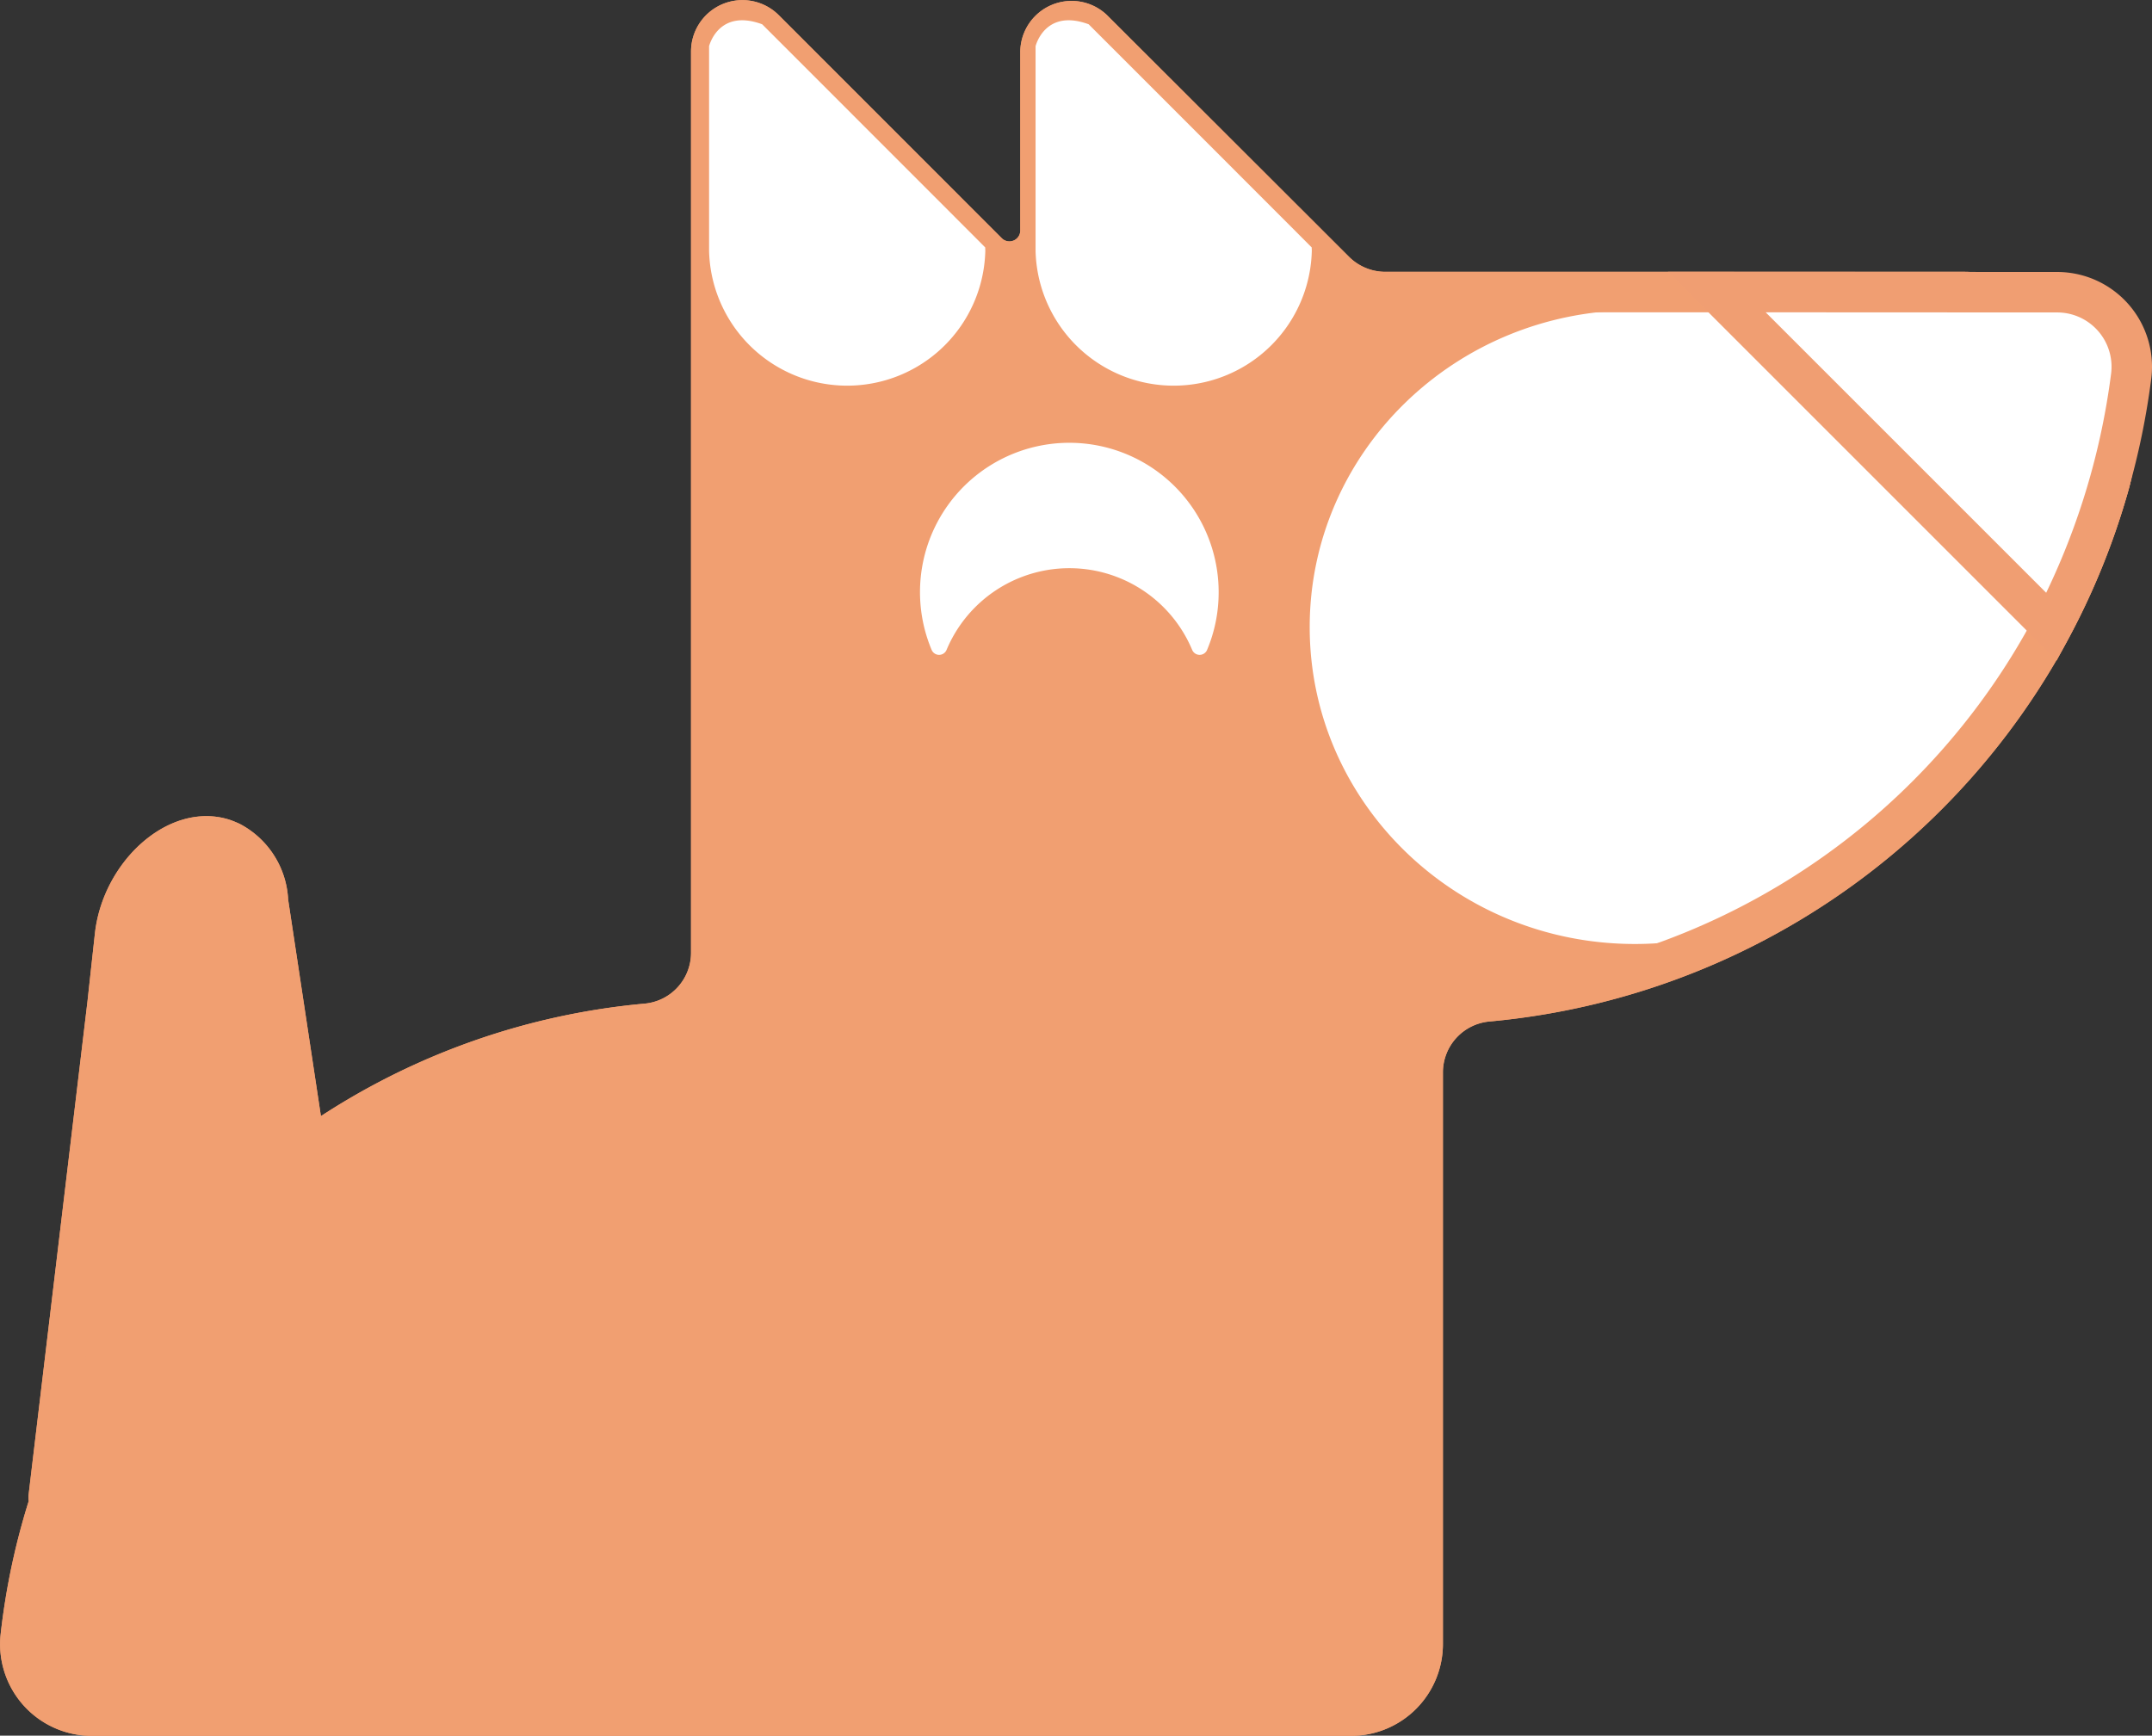 <svg xmlns="http://www.w3.org/2000/svg" viewBox="0 0 265.89 214.48"><rect x="0" y="0" width="265.89" height="214.48" fill="#333333" stroke="none"/><defs><style>.cls-1{fill:#f19f71;}.cls-1,.cls-4{stroke:#f19f71;}.cls-1,.cls-2,.cls-4{stroke-linecap:round;stroke-linejoin:round;}.cls-1,.cls-4,.cls-5{stroke-width:5px;}.cls-2,.cls-3,.cls-5{fill:#fff;}.cls-2{stroke:#fff;stroke-width:2px;}.cls-4{fill:none;}.cls-5{stroke:#f09e72;stroke-miterlimit:10;}</style></defs><title>Recurso 50</title><g id="Capa_2" data-name="Capa 2"><g id="Capa_2-2" data-name="Capa 2"><path class="cls-1" d="M260.58,59.88a88.06,88.06,0,0,1-76.8,63.86,8.82,8.82,0,0,0-8,8.81v70.58A8.85,8.85,0,0,1,167,212H11.37a8.83,8.83,0,0,1-8.81-9.75,85,85,0,0,1,3.69-17l-.24-.2,7.28-61,.35-3.21.57-5.2c.83-7.58,7.74-13.9,13.51-11.92.26.1.53.21.79.33a8.69,8.69,0,0,1,4.58,7l0,.23,4.39,29,.4,1.88a85.22,85.22,0,0,1,42-15.65,8.81,8.81,0,0,0,8-8.8V6.35a3.85,3.85,0,0,1,6.56-2.72l27.57,27.58a3.84,3.84,0,0,0,6.55-2.72V6.35A3.84,3.84,0,0,1,135,3.63L164.91,33.5a8.85,8.85,0,0,0,6.26,2.59h71.36A18.74,18.74,0,0,1,260.58,59.88Z"/><path class="cls-2" d="M149.57,73.18a17.32,17.32,0,0,1-1.35,6.74,17.45,17.45,0,0,0-32.19,0,17.45,17.45,0,1,1,33.54-6.74Z"/><path class="cls-3" d="M263.24,47.46A85.2,85.2,0,0,1,228.41,107a88.67,88.67,0,0,1-9.21,5.88A41,41,0,0,1,202,116.65c-22.19,0-40.18-17.54-40.18-39.16s18-39.16,40.18-39.16h52.74A8.37,8.37,0,0,1,263.24,47.46Z"/><path class="cls-4" d="M260.58,59.88a88.06,88.06,0,0,1-76.8,63.86,8.82,8.82,0,0,0-8,8.81v70.58A8.85,8.85,0,0,1,167,212H11.37a8.83,8.83,0,0,1-8.81-9.75,85,85,0,0,1,3.69-17l-.24-.2,7.28-61,.35-3.21.57-5.2c.83-7.58,7.74-13.9,13.51-11.92.26.1.53.21.79.33a8.69,8.69,0,0,1,4.58,7l0,.23,4.39,29,.4,1.88a85.22,85.22,0,0,1,42-15.65,8.81,8.81,0,0,0,8-8.8V6.35a3.85,3.85,0,0,1,6.56-2.72l27.57,27.58a3.84,3.84,0,0,0,6.55-2.72V6.35A3.84,3.84,0,0,1,135,3.63L164.91,33.5a8.85,8.85,0,0,0,6.26,2.59h71.36A18.74,18.74,0,0,1,260.58,59.88Z"/><path class="cls-3" d="M162.08,31a17.07,17.07,0,0,1-34.13,0c0-.13,0-.27,0-.4h0V5.71S129.09,1,134.51,3c0,0,27.57,27.57,27.56,27.58S162.08,30.84,162.08,31Z"/><path class="cls-3" d="M121.74,31a17.07,17.07,0,0,1-34.13,0c0-.13,0-.27,0-.4h0V5.71S88.75,1,94.17,3c0,0,27.57,27.57,27.56,27.58S121.74,30.84,121.74,31Z"/><path class="cls-5" d="M212.12,36.09l41.37,41.37a90.83,90.83,0,0,0,9.83-31,9.21,9.21,0,0,0-9.11-10.35Z"/></g></g></svg>